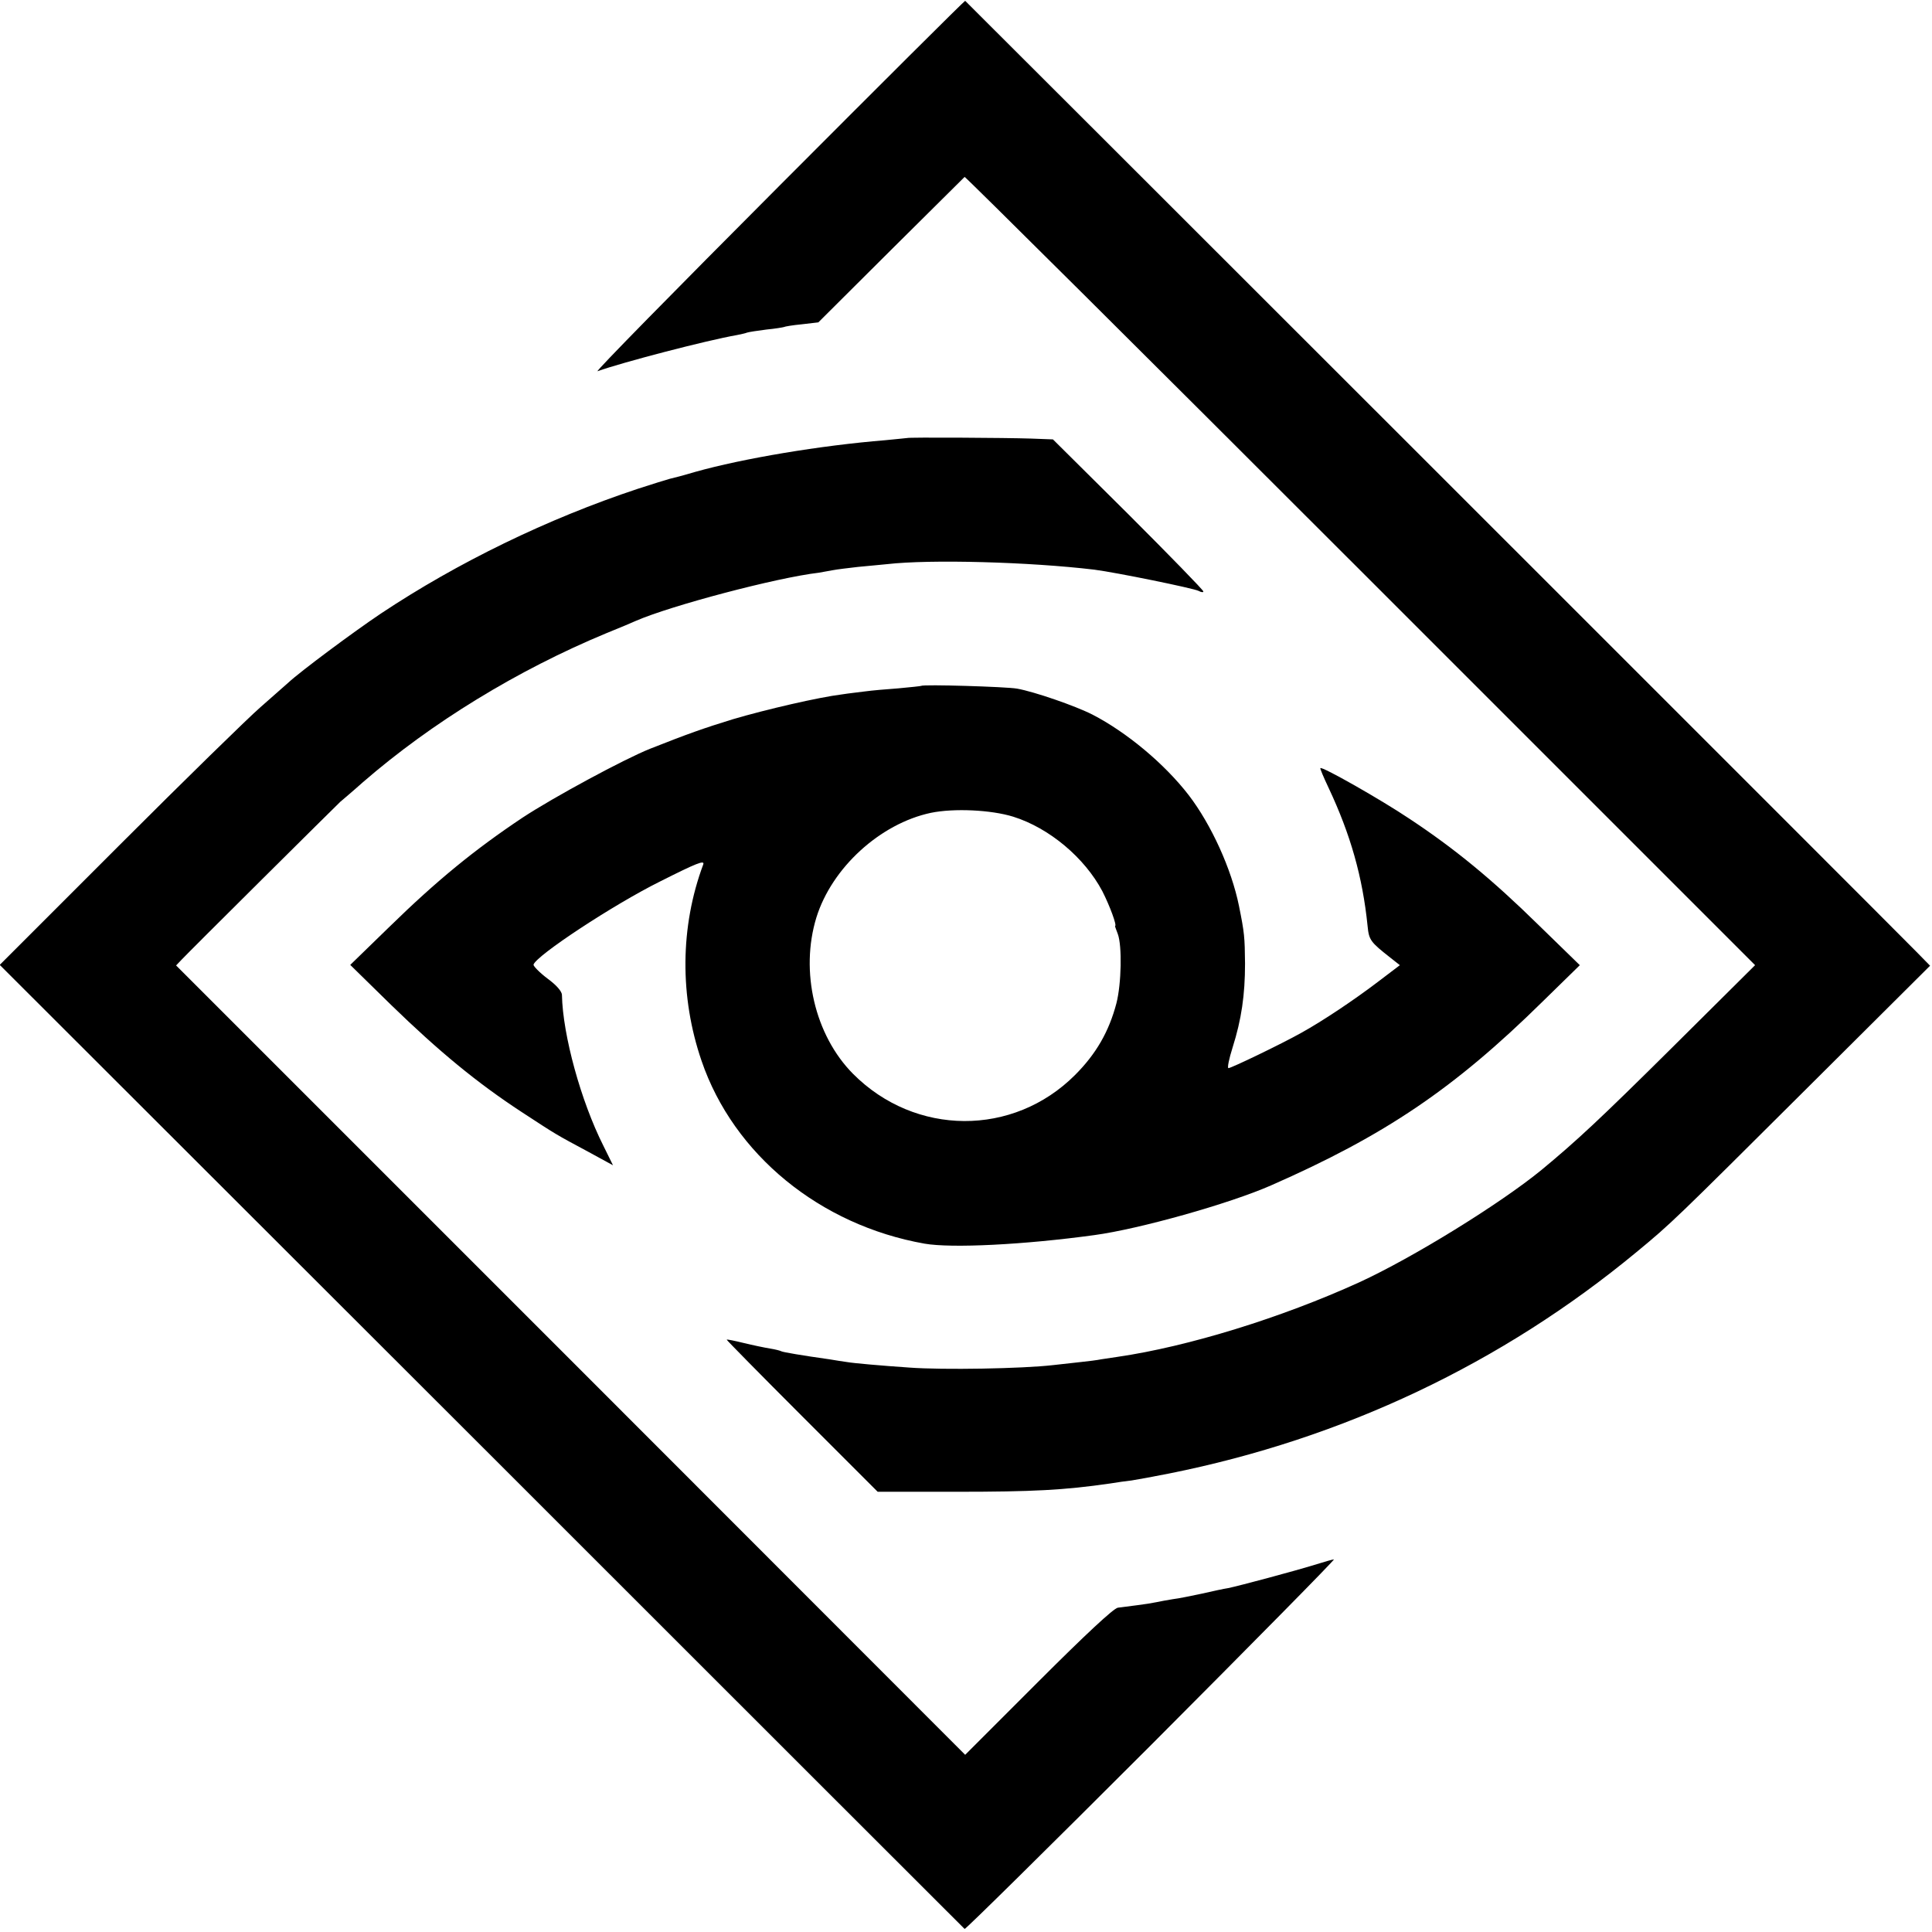 <?xml version="1.0" standalone="no"?>
<!DOCTYPE svg PUBLIC "-//W3C//DTD SVG 20010904//EN"
 "http://www.w3.org/TR/2001/REC-SVG-20010904/DTD/svg10.dtd">
<svg version="1.0" xmlns="http://www.w3.org/2000/svg"
 width="700pt" height="700pt" viewBox="0 0 700 700"
 preserveAspectRatio="xMidYMid meet">
<g transform="translate(0,700) scale(0.1,-0.1)"
fill="#000000" stroke="none">
<path d="M2820 6323 c-371 -372 -666 -672 -655 -668 89 32 396 112 505 131 14
3 30 6 37 9 6 2 38 7 70 11 32 3 60 8 63 9 3 2 33 7 65 10 l60 7 263 262 c144
143 265 263 267 265 2 2 648 -640 1434 -1426 l1430 -1430 -302 -300 c-258
-256 -345 -337 -472 -442 -149 -122 -466 -318 -660 -407 -283 -129 -621 -233
-875 -270 -19 -3 -46 -7 -60 -9 -14 -3 -47 -7 -75 -10 -27 -3 -72 -8 -99 -11
-112 -13 -400 -18 -521 -9 -103 7 -204 16 -226 20 -13 2 -42 6 -64 10 -100 14
-169 26 -174 29 -3 2 -22 7 -41 10 -19 3 -62 12 -95 20 -33 8 -61 14 -62 12
-1 -1 121 -125 272 -276 l275 -275 283 0 c280 0 393 6 559 30 24 4 59 9 78 11
19 3 80 14 135 25 631 126 1207 399 1695 803 126 104 137 115 618 594 l445
443 -49 50 c-54 56 -3443 3443 -3447 3446 -2 1 -306 -302 -677 -674z"/>
<path d="M3287 5413 c-1 0 -37 -4 -80 -8 -234 -19 -515 -66 -689 -115 -40 -12
-82 -23 -92 -25 -11 -3 -63 -19 -115 -36 -326 -108 -653 -267 -931 -452 -100
-67 -292 -210 -335 -250 -11 -10 -57 -50 -101 -89 -45 -39 -276 -265 -513
-502 l-432 -432 1746 -1744 c960 -960 1748 -1747 1750 -1749 3 -2 307 298 676
667 369 370 667 672 662 672 -4 0 -36 -9 -71 -20 -71 -22 -273 -76 -312 -84
-14 -2 -56 -11 -95 -20 -38 -8 -86 -18 -105 -20 -19 -3 -46 -8 -60 -11 -14 -3
-45 -8 -70 -11 -25 -3 -56 -7 -70 -9 -16 -3 -116 -96 -289 -269 l-264 -264
-1429 1430 -1430 1430 20 21 c28 30 561 559 575 572 7 6 44 37 82 71 249 216
560 406 880 539 50 20 99 41 110 46 127 55 508 156 662 174 12 2 34 6 50 9 15
3 57 8 92 12 35 3 82 8 105 10 157 18 517 8 751 -20 78 -10 358 -67 378 -77 9
-5 17 -6 17 -2 0 5 -123 131 -272 280 l-273 271 -80 3 c-89 3 -446 5 -448 2z"/>
<path d="M3338 4515 c-2 -1 -39 -5 -83 -9 -44 -3 -98 -8 -120 -11 -22 -3 -60
-7 -85 -11 -82 -10 -273 -54 -395 -90 -104 -32 -161 -52 -300 -107 -95 -38
-350 -176 -461 -249 -174 -116 -311 -228 -482 -395 l-143 -139 148 -145 c173
-168 311 -282 473 -388 130 -85 122 -80 243 -145 l88 -48 -35 71 c-81 161
-147 400 -150 546 0 13 -20 36 -53 60 -29 22 -51 45 -50 50 10 33 289 217 458
301 133 67 163 79 157 62 -84 -225 -86 -479 -6 -712 116 -339 429 -595 808
-662 98 -17 360 -4 615 31 163 22 490 114 640 180 412 181 663 350 984 666
l135 132 -150 146 c-167 164 -303 276 -468 385 -103 69 -316 190 -322 183 -2
-1 12 -34 30 -72 79 -168 123 -322 141 -500 5 -51 10 -58 84 -116 l33 -26 -79
-60 c-88 -67 -202 -143 -278 -185 -71 -40 -254 -128 -264 -128 -5 0 2 34 15
75 32 101 45 190 45 304 -1 96 -2 110 -22 209 -27 133 -100 294 -182 401 -88
114 -225 228 -349 292 -63 32 -211 83 -273 94 -39 7 -341 16 -347 10z m333
-474 c131 -41 259 -149 323 -270 27 -53 54 -126 46 -126 -1 0 4 -13 10 -29 16
-43 13 -181 -5 -251 -27 -103 -74 -184 -150 -260 -224 -224 -579 -222 -804 4
-139 140 -193 372 -133 567 56 180 231 340 415 379 83 17 217 11 298 -14z"/>
</g>
</svg>

